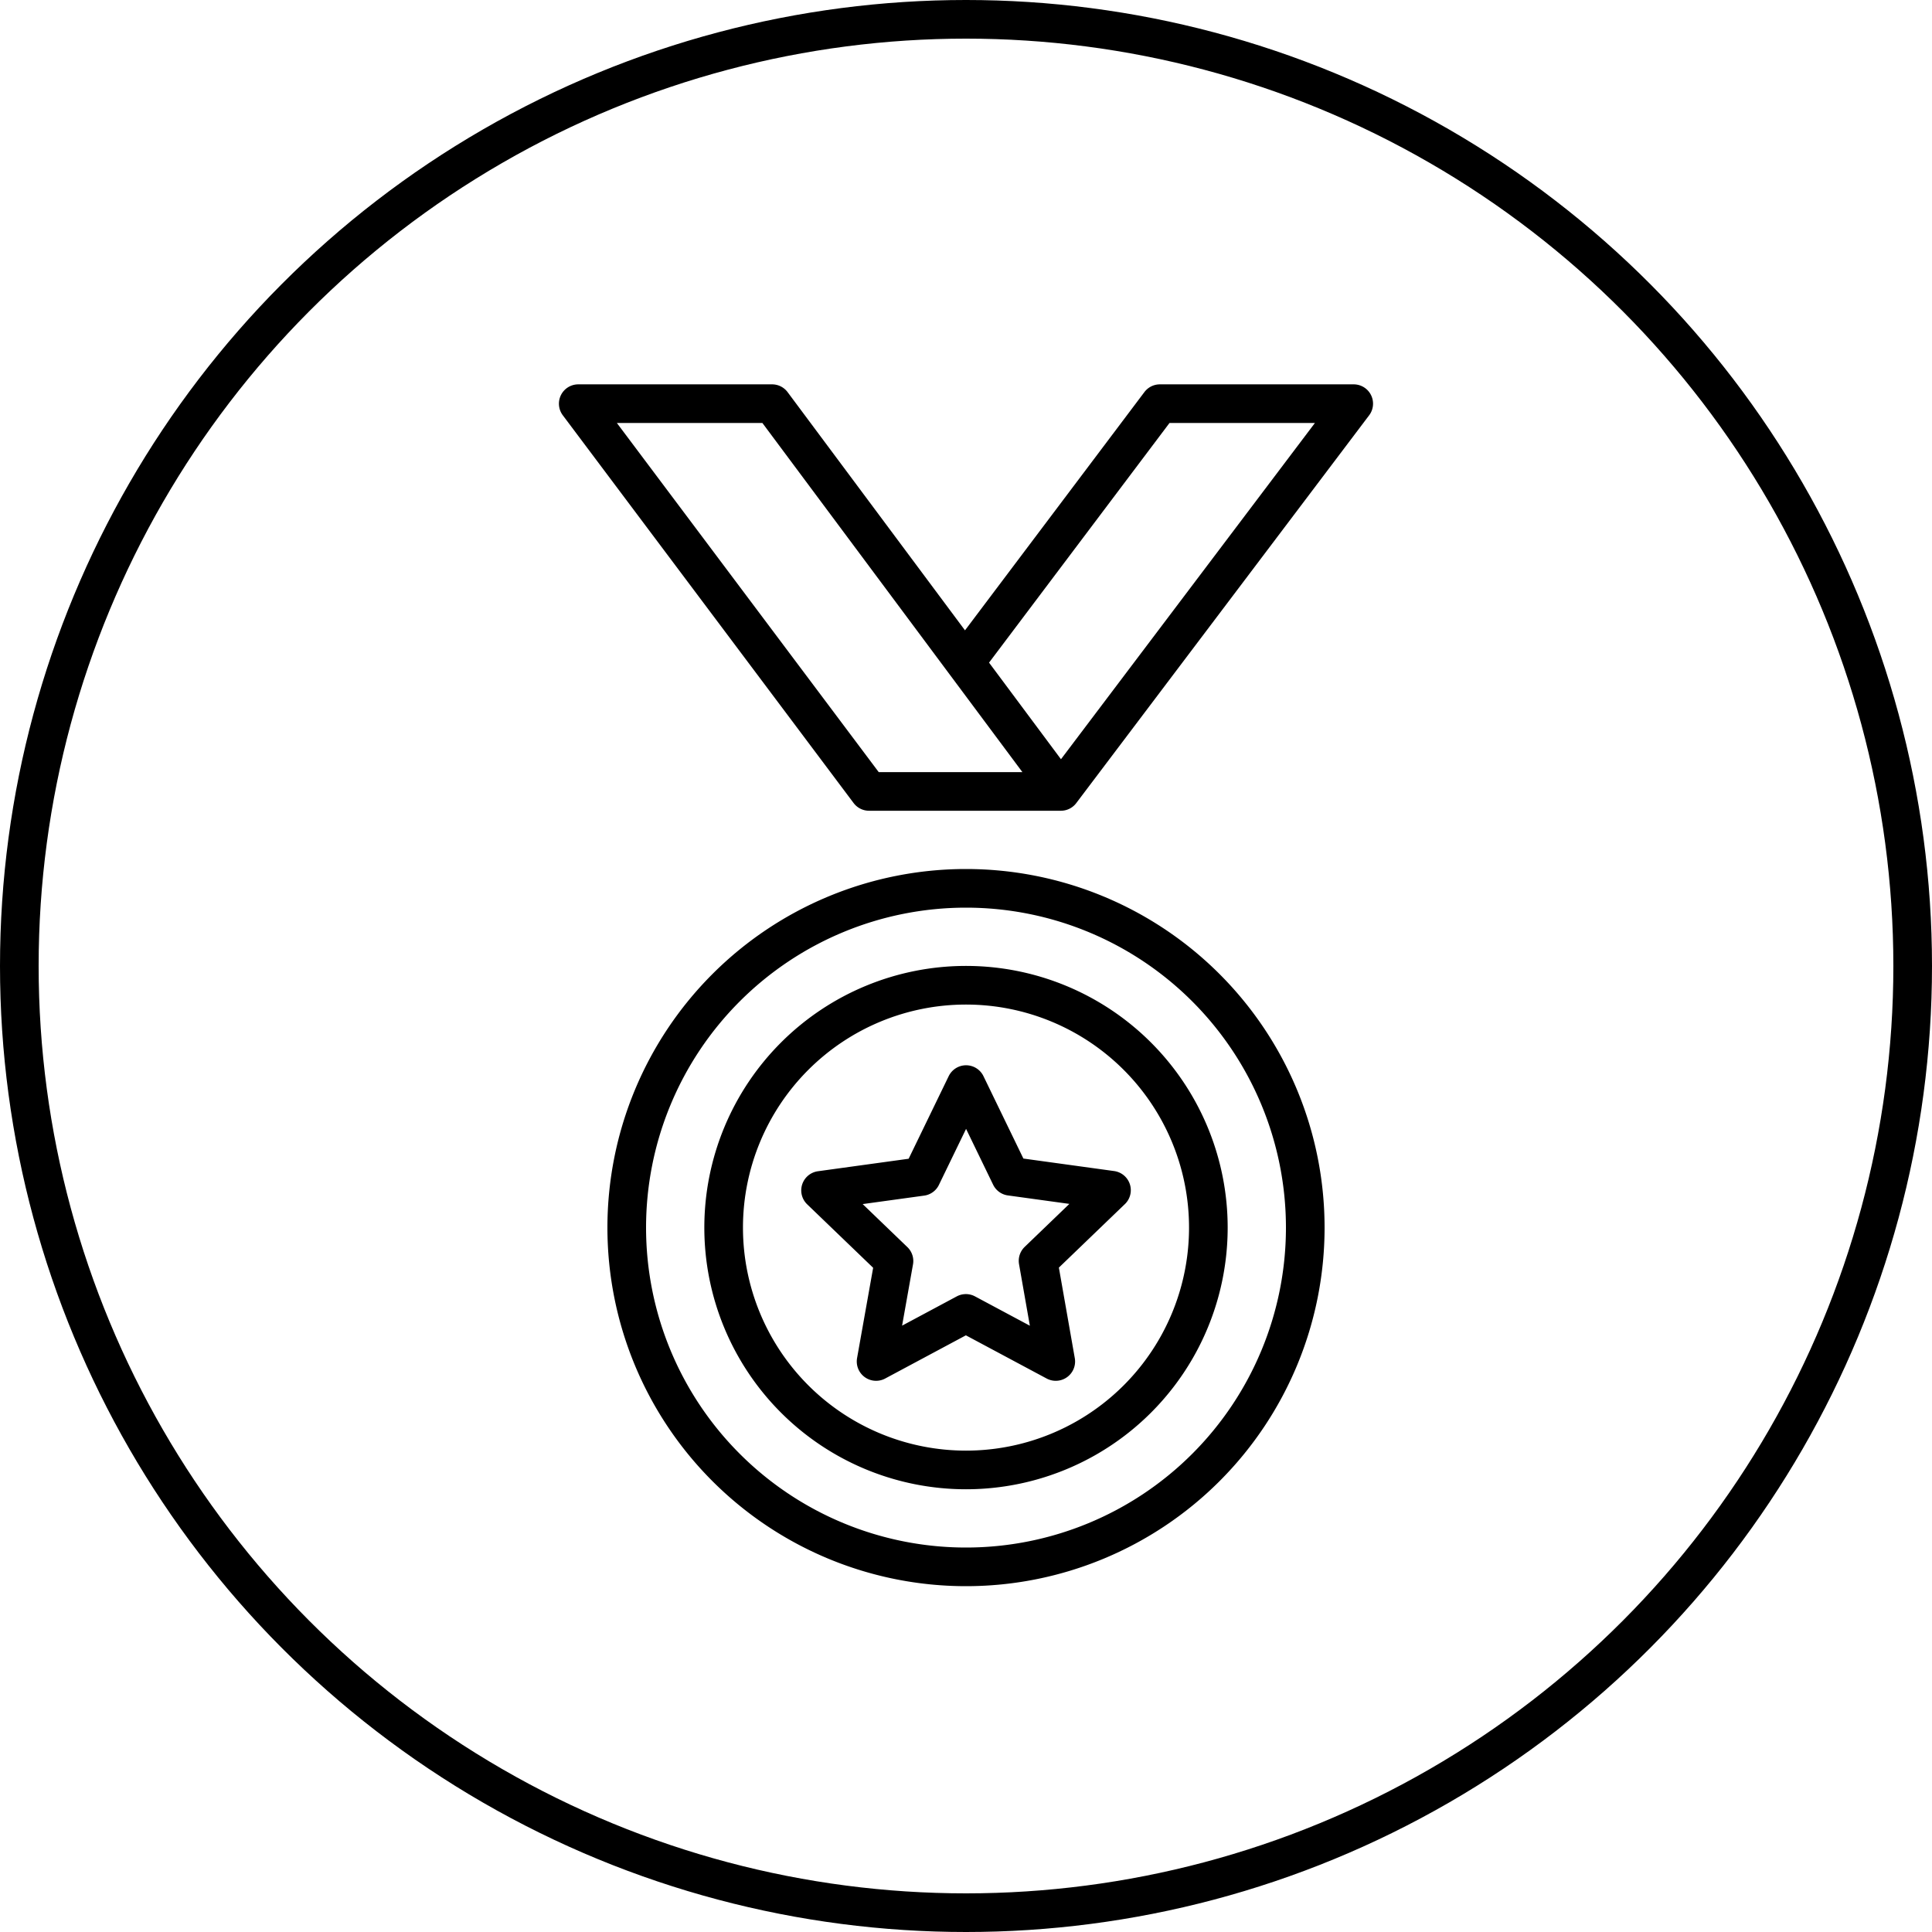 <svg xmlns="http://www.w3.org/2000/svg" width="50" height="50" viewBox="0 0 50 50">
    <defs>
        <clipPath id="vhg4m8ov9a">
            <path data-name="Rectangle 1926" transform="translate(-.472 -.256)" style="fill:none" d="M0 0h24v33H0z"/>
        </clipPath>
    </defs>
    <g data-name="*ic">
        <g data-name="Ellipse 273" style="stroke:#000;fill:none">
            <circle cx="25" cy="25" r="25" style="stroke:none"/>
            <circle cx="25" cy="25" r="24.5" style="fill:none"/>
        </g>
        <g data-name="*ic">
            <g data-name="Group 1603">
                <g data-name="Group 1605" transform="translate(13.472 9.255)" style="clip-path:url(#vhg4m8ov9a)">
                    <path data-name="Path 1580" d="M11.035 13.043a8.78 8.78 0 1 0 8.78 8.78 8.781 8.781 0 0 0-8.78-8.78zm0 15.052a6.272 6.272 0 1 1 6.272-6.272 6.271 6.271 0 0 1-6.272 6.272zm1.865-5.412 1.9-1.828-2.613-.36-1.15-2.373L9.884 20.5l-2.613.36 1.9 1.828-.463 2.6 2.324-1.244 2.326 1.244zM6.017.5l7.473 10.035H8.526L1 .5zm7.473 10.035L21.069.5h-5.017l-5.045 6.7z" transform="translate(.493 .692)" style="stroke-linecap:round;stroke-linejoin:round;stroke-miterlimit:10;stroke:#000;fill:none"/>
                </g>
            </g>
        </g>
    </g>
</svg>
